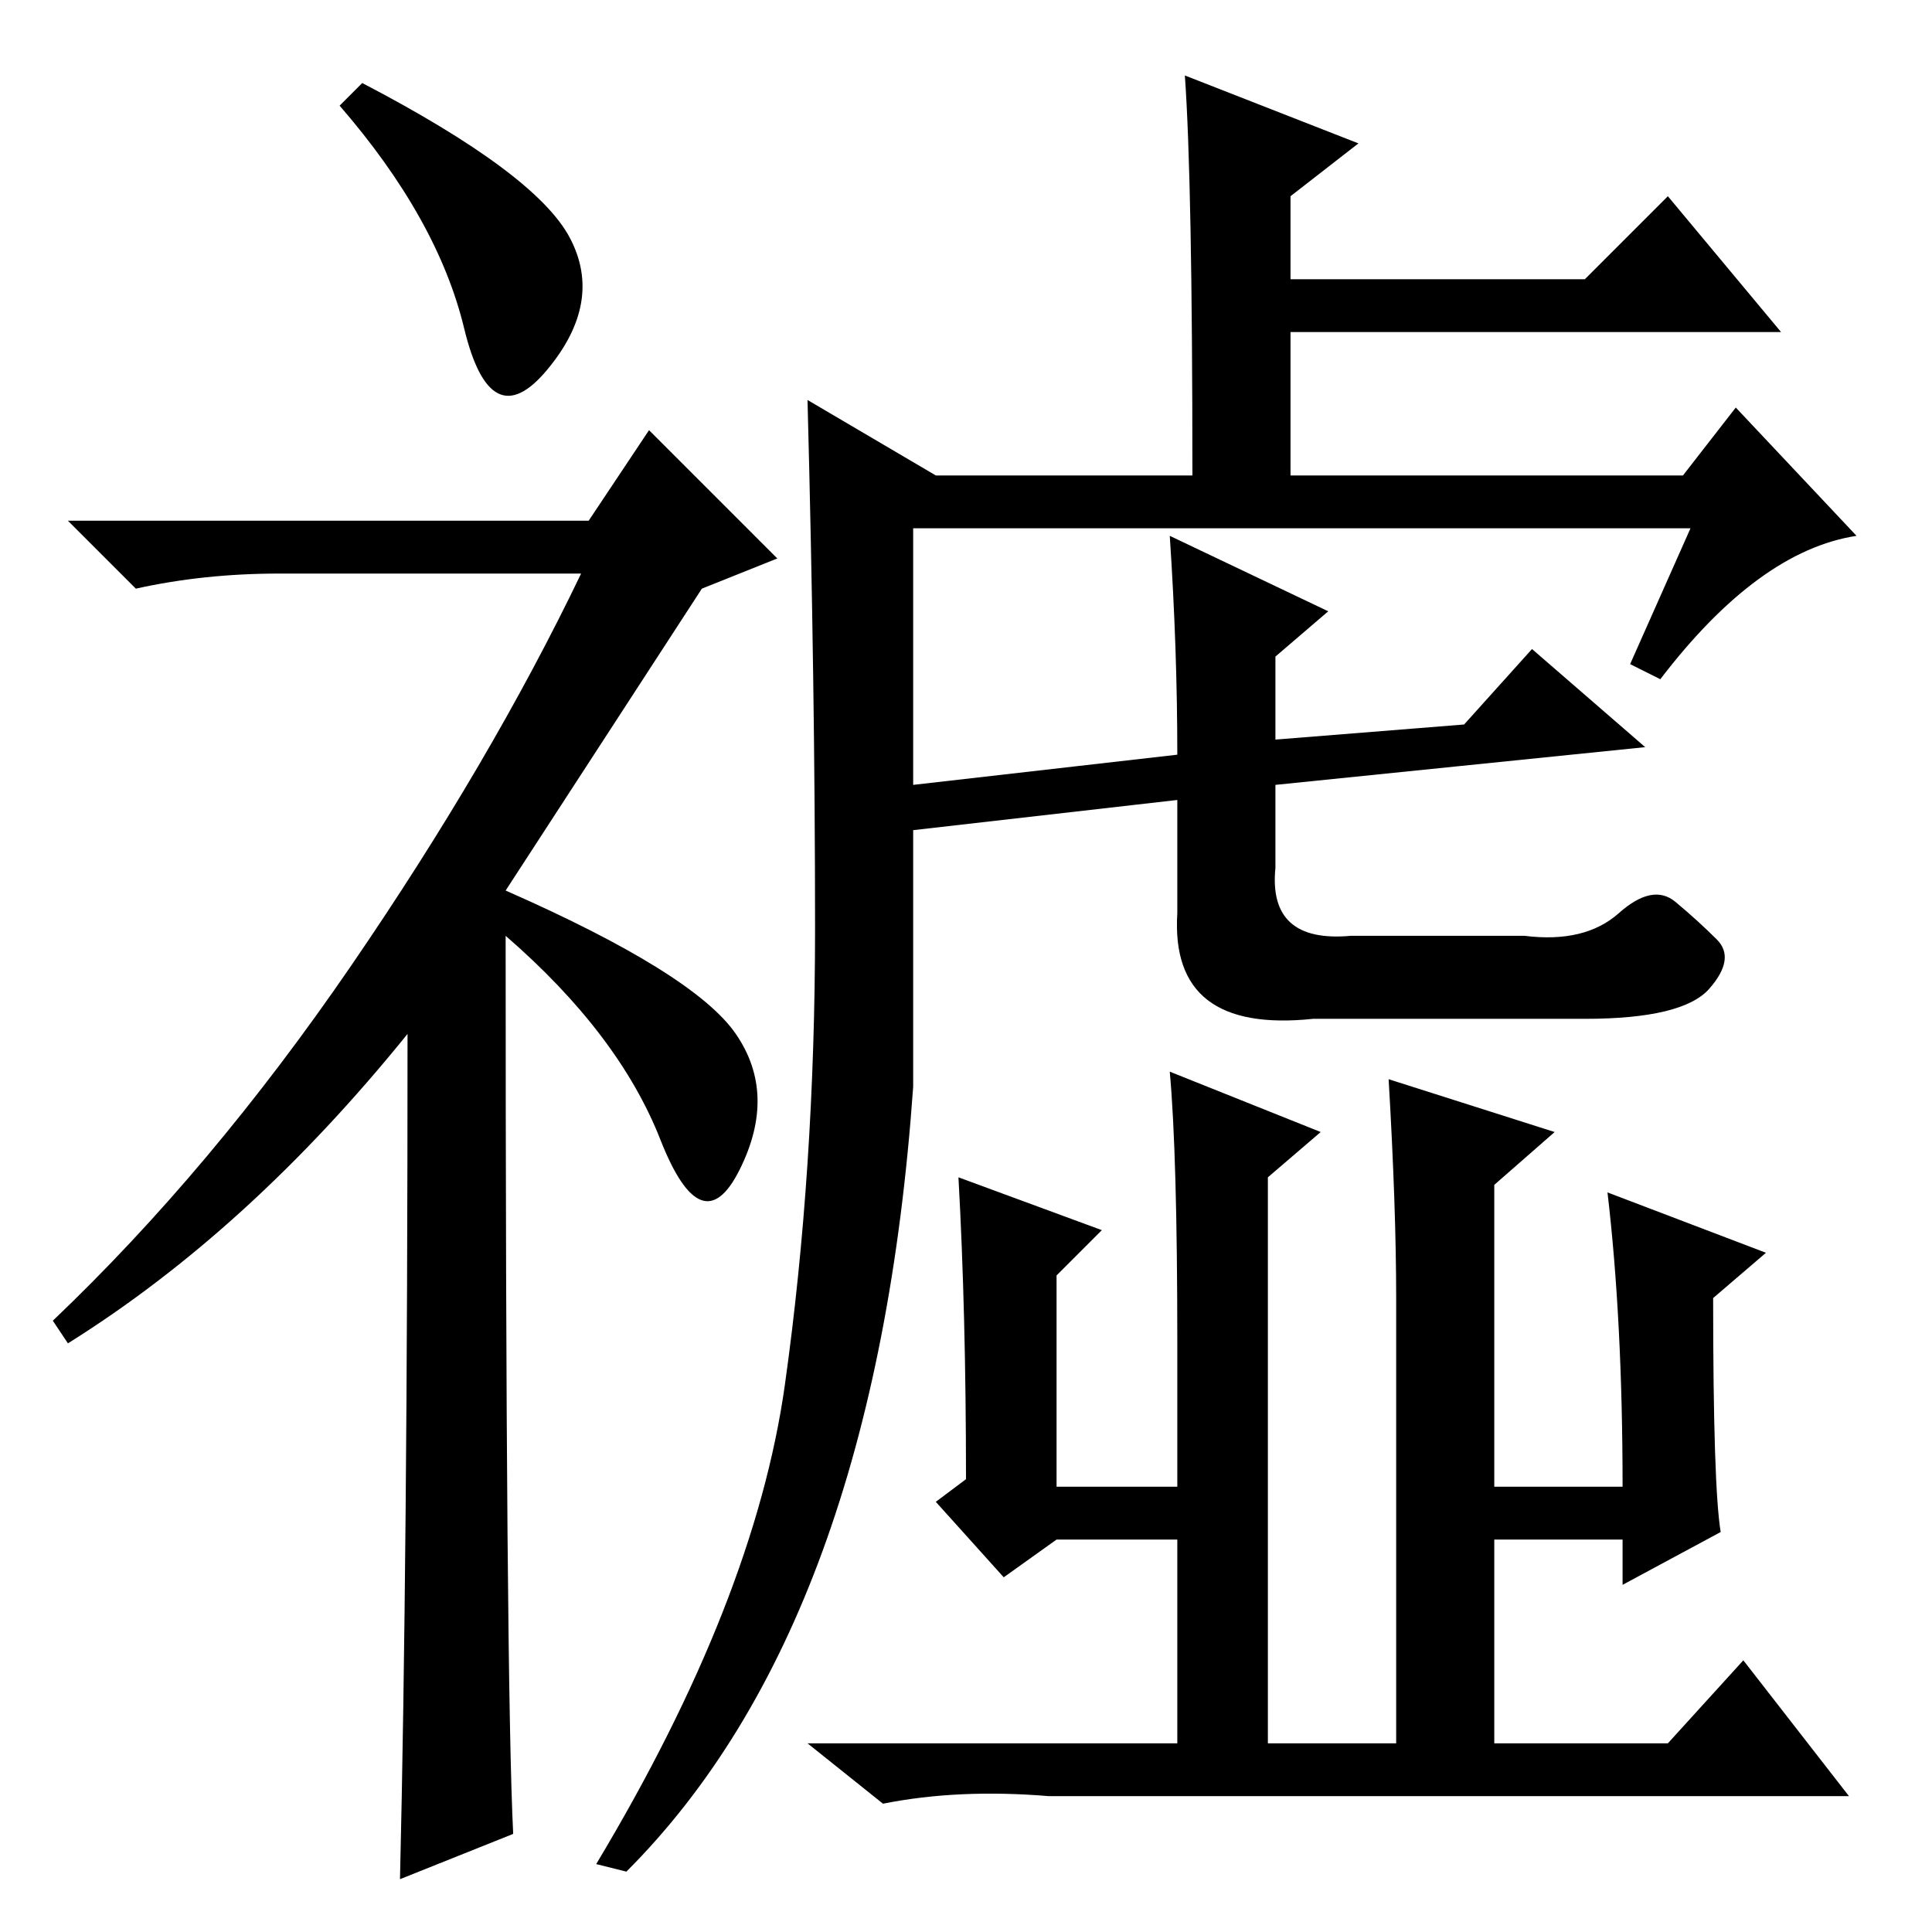 <?xml version="1.0" standalone="no"?>
<!DOCTYPE svg PUBLIC "-//W3C//DTD SVG 1.1//EN" "http://www.w3.org/Graphics/SVG/1.1/DTD/svg11.dtd" >
<svg xmlns="http://www.w3.org/2000/svg" xmlns:xlink="http://www.w3.org/1999/xlink" version="1.1" viewBox="0 -36 256 256">
  <g transform="matrix(1 0 0 -1 0 220)">
   <path fill="currentColor"
d="M48 245q23 -12 27.5 -20.5t-3 -17.5t-11 5.5t-16.5 29.5zM54 119q-21 -26 -45 -41l-2 3q21 20 39.5 47t30.5 52h-40q-10 0 -19 -2l-9 9h69l8 12l17 -17l-10 -4l-26 -40q25 -11 30.5 -19t0.5 -18t-10.5 4t-20.5 27q0 -99 1 -119l-15 -6q1 42 1 112zM121 152l35 4
q0 14 -1 29l21 -10l-7 -6v-11l25 2l9 10l15 -13l-49 -5v-11q-1 -10 10 -9h23q8 -1 12.5 3t7.5 1.5t5.5 -5t-1 -6.5t-16.5 -4h-36q-19 -2 -18 14v15l-35 -4v-34q-5 -71 -38 -104l-4 1q21 35 25 63.5t4 60.5t-1 70l17 -10h34q0 39 -1 53l23 -9l-9 -7v-11h39l11 11l15 -18h-65
v-19h52l7 9l16 -17q-13 -2 -26 -19l-4 2l8 18h-103v-34zM213 98l21 -8l-7 -6q0 -25 1 -31l-13 -7v6h-17v-27h23l10 11l14 -18h-106q-12 1 -22 -1l-10 8h49v27h-16l-7 -5l-9 10l4 3q0 22 -1 40l19 -7l-6 -6v-28h16v19q0 25 -1 36l20 -8l-7 -6v-75h17v59q0 12 -1 29l22 -7
l-8 -7v-40h17q0 22 -2 39z" />
  </g>

</svg>
